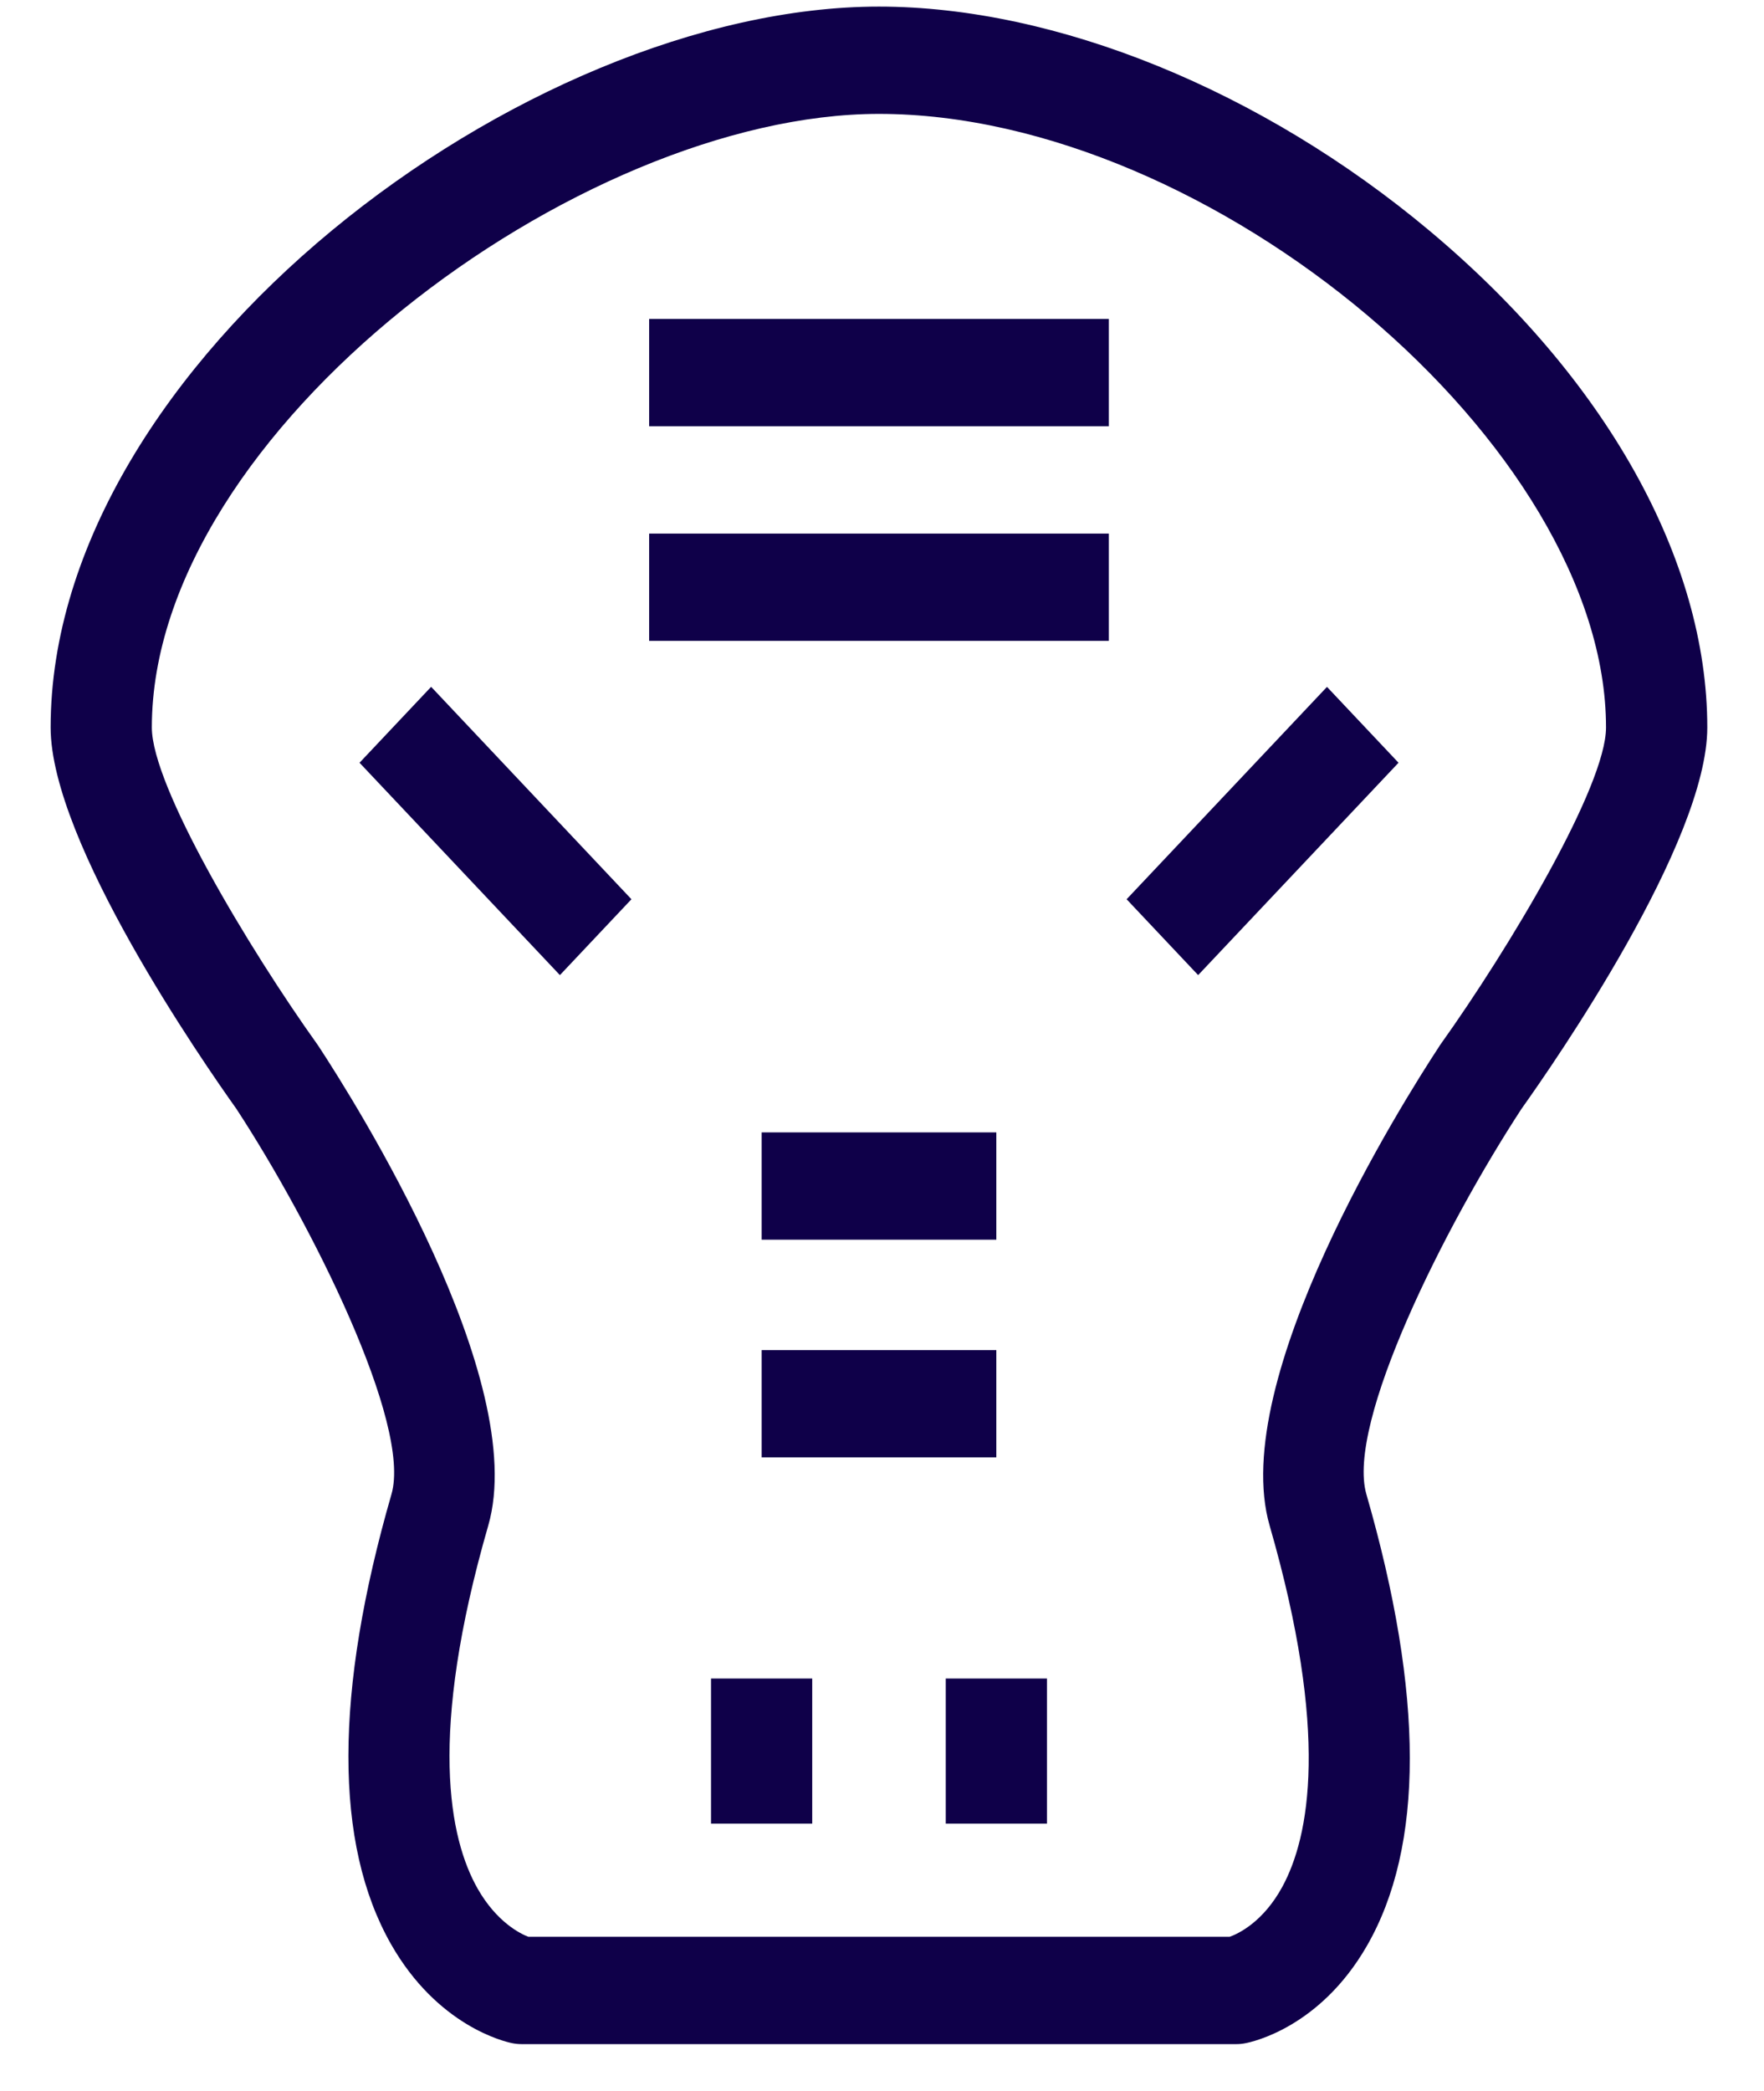 <svg width="27" height="32" viewBox="0 0 27 32" fill="none" xmlns="http://www.w3.org/2000/svg">
<g clip-path="url(#clip0)">
<path d="M26.132 11.133C26.132 8.565 24.582 5.794 21.88 3.531C19.315 1.383 16.165 0.101 13.453 0.101C8.035 0.101 0.775 5.555 0.775 11.133C0.775 12.891 3.119 16.27 3.617 16.968C4.762 18.717 6.303 21.791 5.992 22.867C5.116 25.902 5.113 28.218 5.984 29.752C6.696 31.004 7.722 31.245 7.837 31.268C7.885 31.278 7.933 31.283 7.982 31.283H18.924C18.969 31.283 19.014 31.279 19.058 31.27C19.173 31.249 20.202 31.025 20.918 29.786C21.8 28.262 21.799 25.934 20.914 22.868C20.601 21.781 22.112 18.769 23.29 16.967C23.788 16.269 26.132 12.891 26.132 11.133ZM22.027 16.017C21.48 16.849 18.789 21.116 19.433 23.347C20.351 26.529 20.044 28.111 19.626 28.878C19.334 29.413 18.958 29.591 18.823 29.64H8.086C7.963 29.593 7.602 29.415 7.311 28.904C6.875 28.136 6.549 26.549 7.473 23.348C8.118 21.116 5.426 16.849 4.88 16.017C4.874 16.007 4.867 15.998 4.861 15.989C3.808 14.516 2.324 12.035 2.324 11.133C2.324 6.599 8.856 1.743 13.453 1.743C18.55 1.743 24.582 6.833 24.582 11.133C24.582 12.033 23.098 14.515 22.045 15.989C22.039 15.998 22.032 16.007 22.027 16.017Z" fill="#0F0049"/>
<path d="M12.432 25.688H10.883V27.909H12.432V25.688Z" fill="#0F0049"/>
<path d="M16.025 25.688H14.476V27.909H16.025V25.688Z" fill="#0F0049"/>
<path d="M15.25 17.33H11.658V18.972H15.25V17.33Z" fill="#0F0049"/>
<path d="M15.25 20.662H11.658V22.304H15.25V20.662Z" fill="#0F0049"/>
<path d="M5.503 11.673L8.57 14.923L9.665 13.762L6.599 10.511L5.503 11.673Z" fill="#0F0049"/>
<path d="M17.244 13.762L18.339 14.923L21.406 11.673L20.311 10.512L17.244 13.762Z" fill="#0F0049"/>
<path d="M16.972 8.166H9.936V9.808H16.972V8.166Z" fill="#0F0049"/>
<path d="M16.972 4.881H9.936V6.523H16.972V4.881Z" fill="#0F0049"/>
</g>
<defs>
<clipPath id="clip0">
<rect width="25.454" height="31.818" fill="white" transform="translate(0.727 0.091)"/>
</clipPath>
</defs>
</svg>

